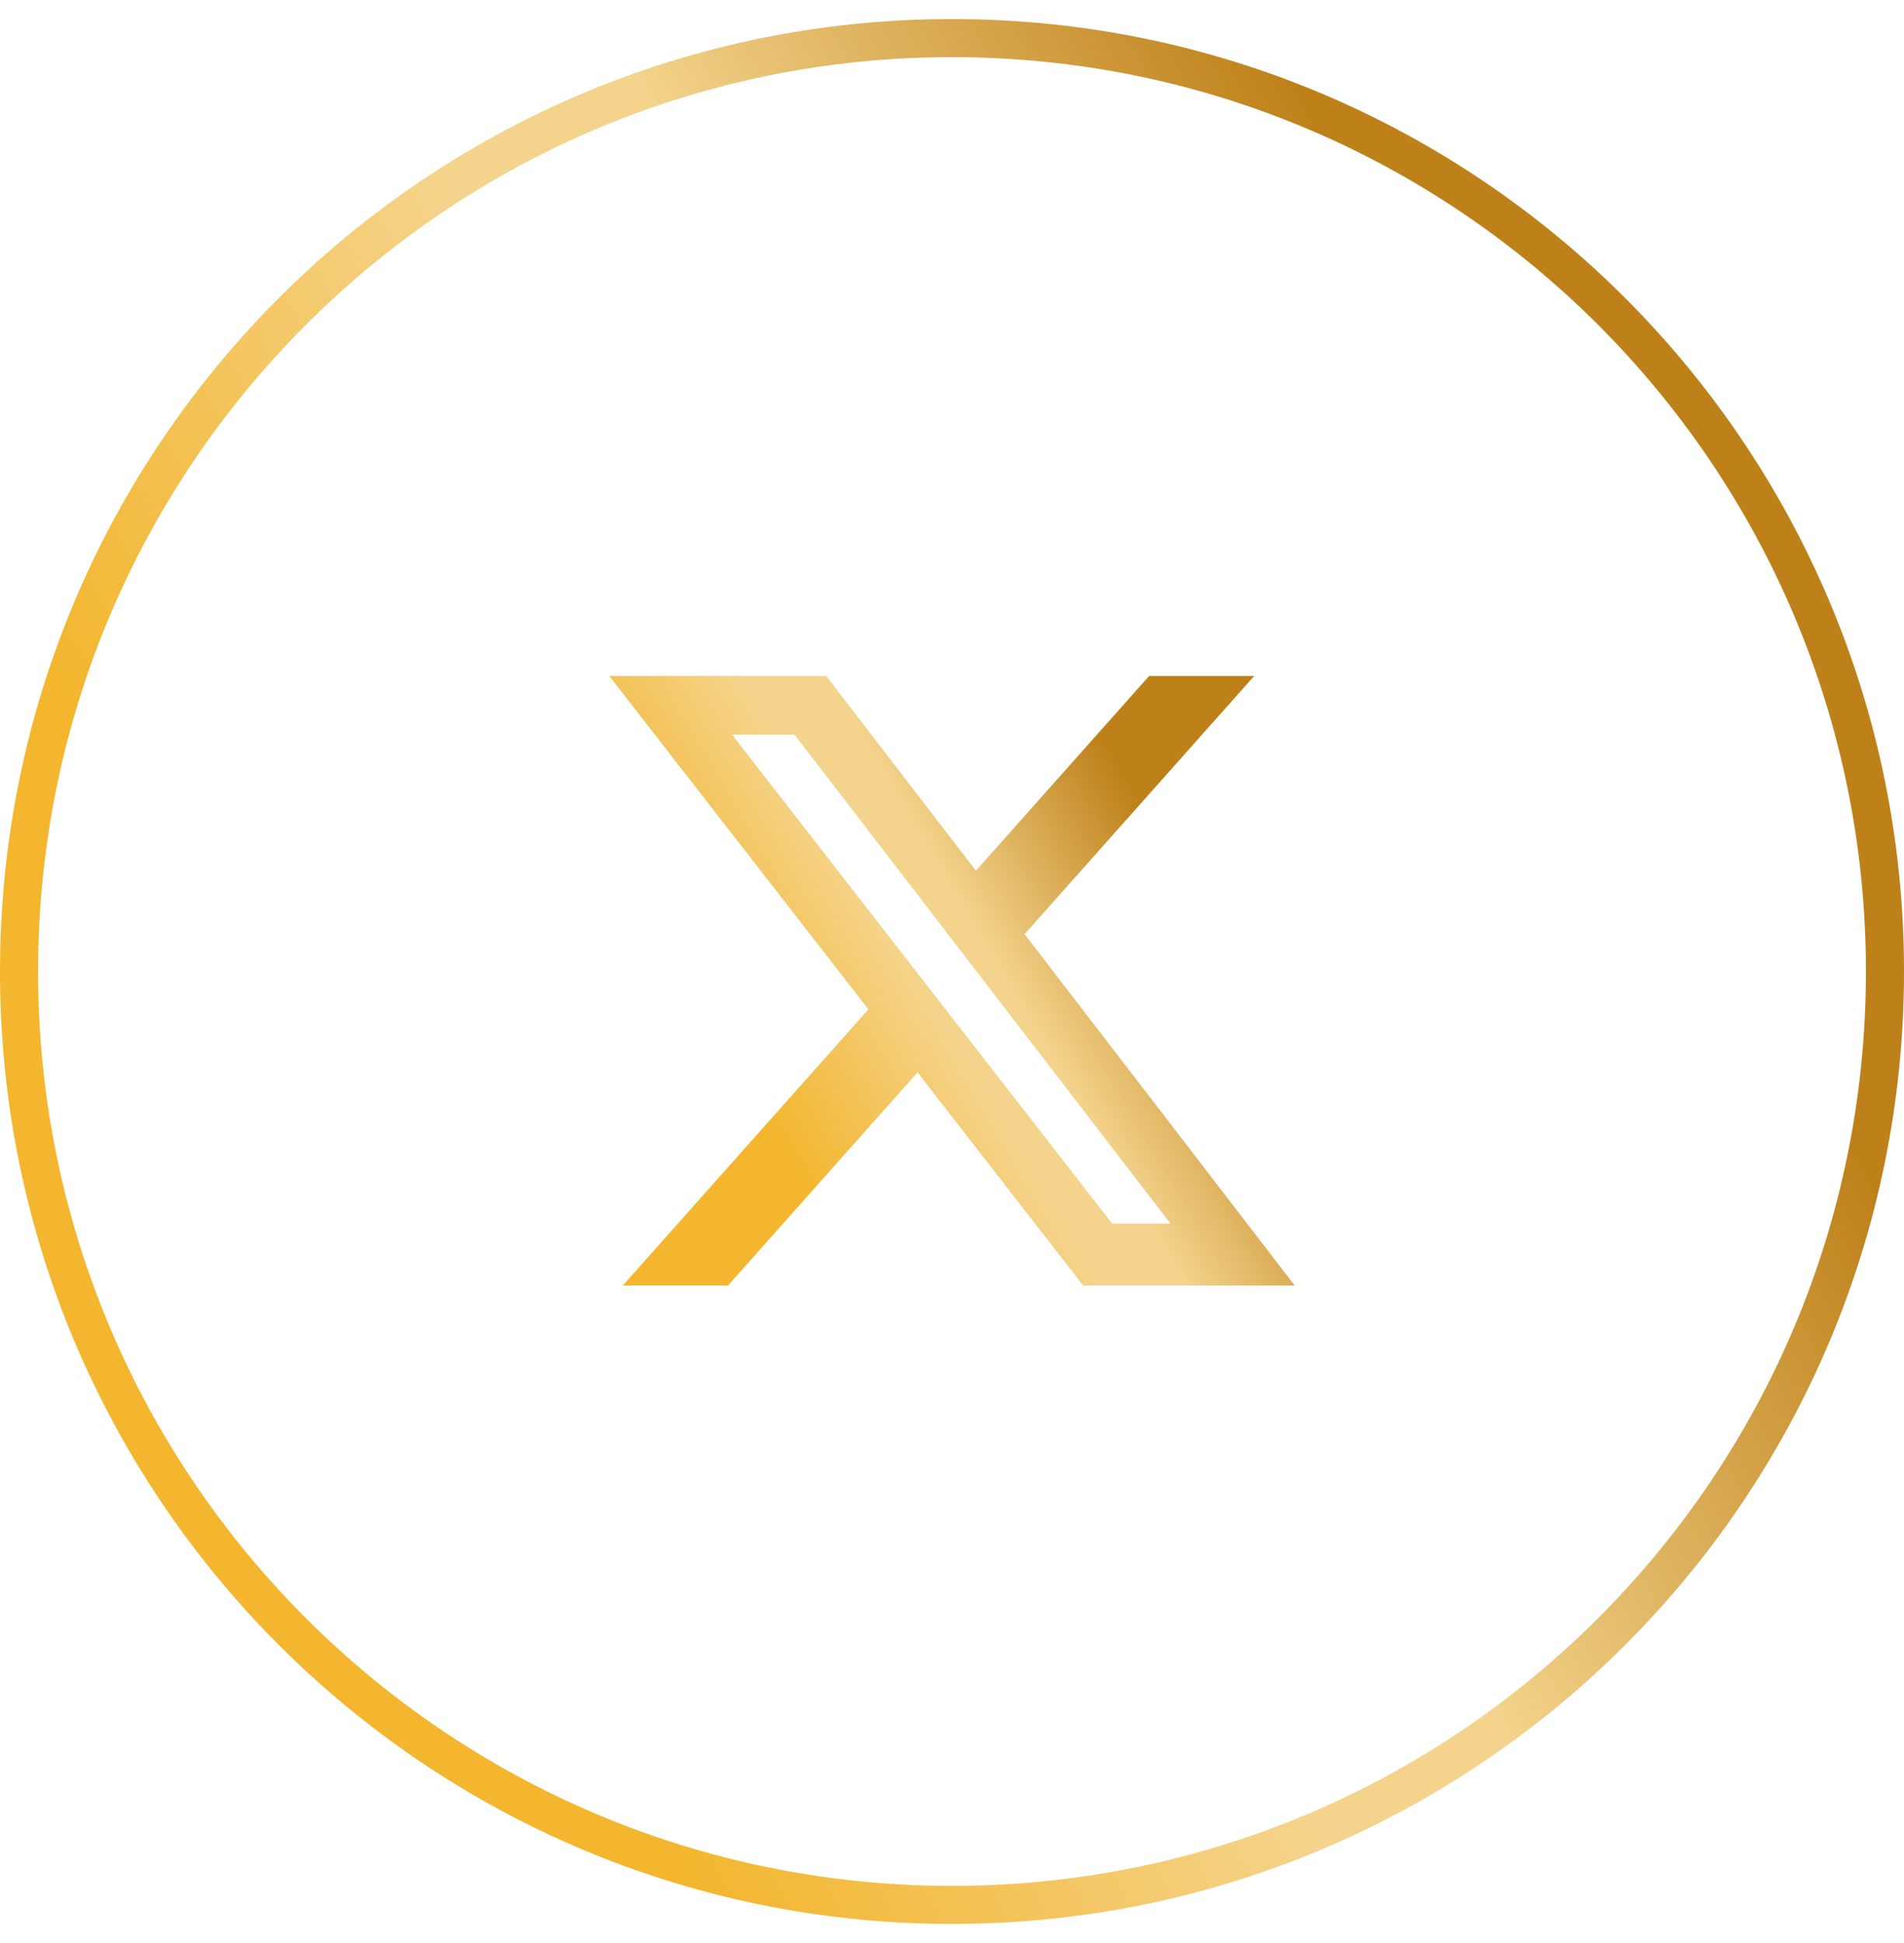 <svg width="50" height="51" viewBox="0 0 50 51" fill="none" xmlns="http://www.w3.org/2000/svg">
<path d="M0.5 25.5C0.5 11.969 11.469 1 25 1C38.531 1 49.5 11.969 49.5 25.5C49.5 39.031 38.531 50 25 50C11.469 50 0.5 39.031 0.5 25.5Z" stroke="url(#paint0_linear_23_49436)"/>
<path d="M30.176 17.743H32.936L26.906 24.52L34 33.743H28.446L24.095 28.149L19.117 33.743H16.355L22.805 26.494L16 17.743H21.695L25.628 22.855L30.176 17.743ZM29.207 32.118H30.737L20.864 19.282H19.223L29.207 32.118Z" fill="url(#paint1_linear_23_49436)"/>
<defs>
<linearGradient id="paint0_linear_23_49436" x1="50.038" y1="16.3" x2="4.548" y2="40.191" gradientUnits="userSpaceOnUse">
<stop offset="0.15" stop-color="#BE811A"/>
<stop offset="0.45" stop-color="#F4D48D"/>
<stop offset="0.55" stop-color="#F4D48D"/>
<stop offset="0.85" stop-color="#F3B62E"/>
</linearGradient>
<linearGradient id="paint1_linear_23_49436" x1="34.014" y1="22.799" x2="18.526" y2="31.949" gradientUnits="userSpaceOnUse">
<stop offset="0.15" stop-color="#BE811A"/>
<stop offset="0.45" stop-color="#F4D48D"/>
<stop offset="0.55" stop-color="#F4D48D"/>
<stop offset="0.85" stop-color="#F3B62E"/>
</linearGradient>
</defs>
</svg>

